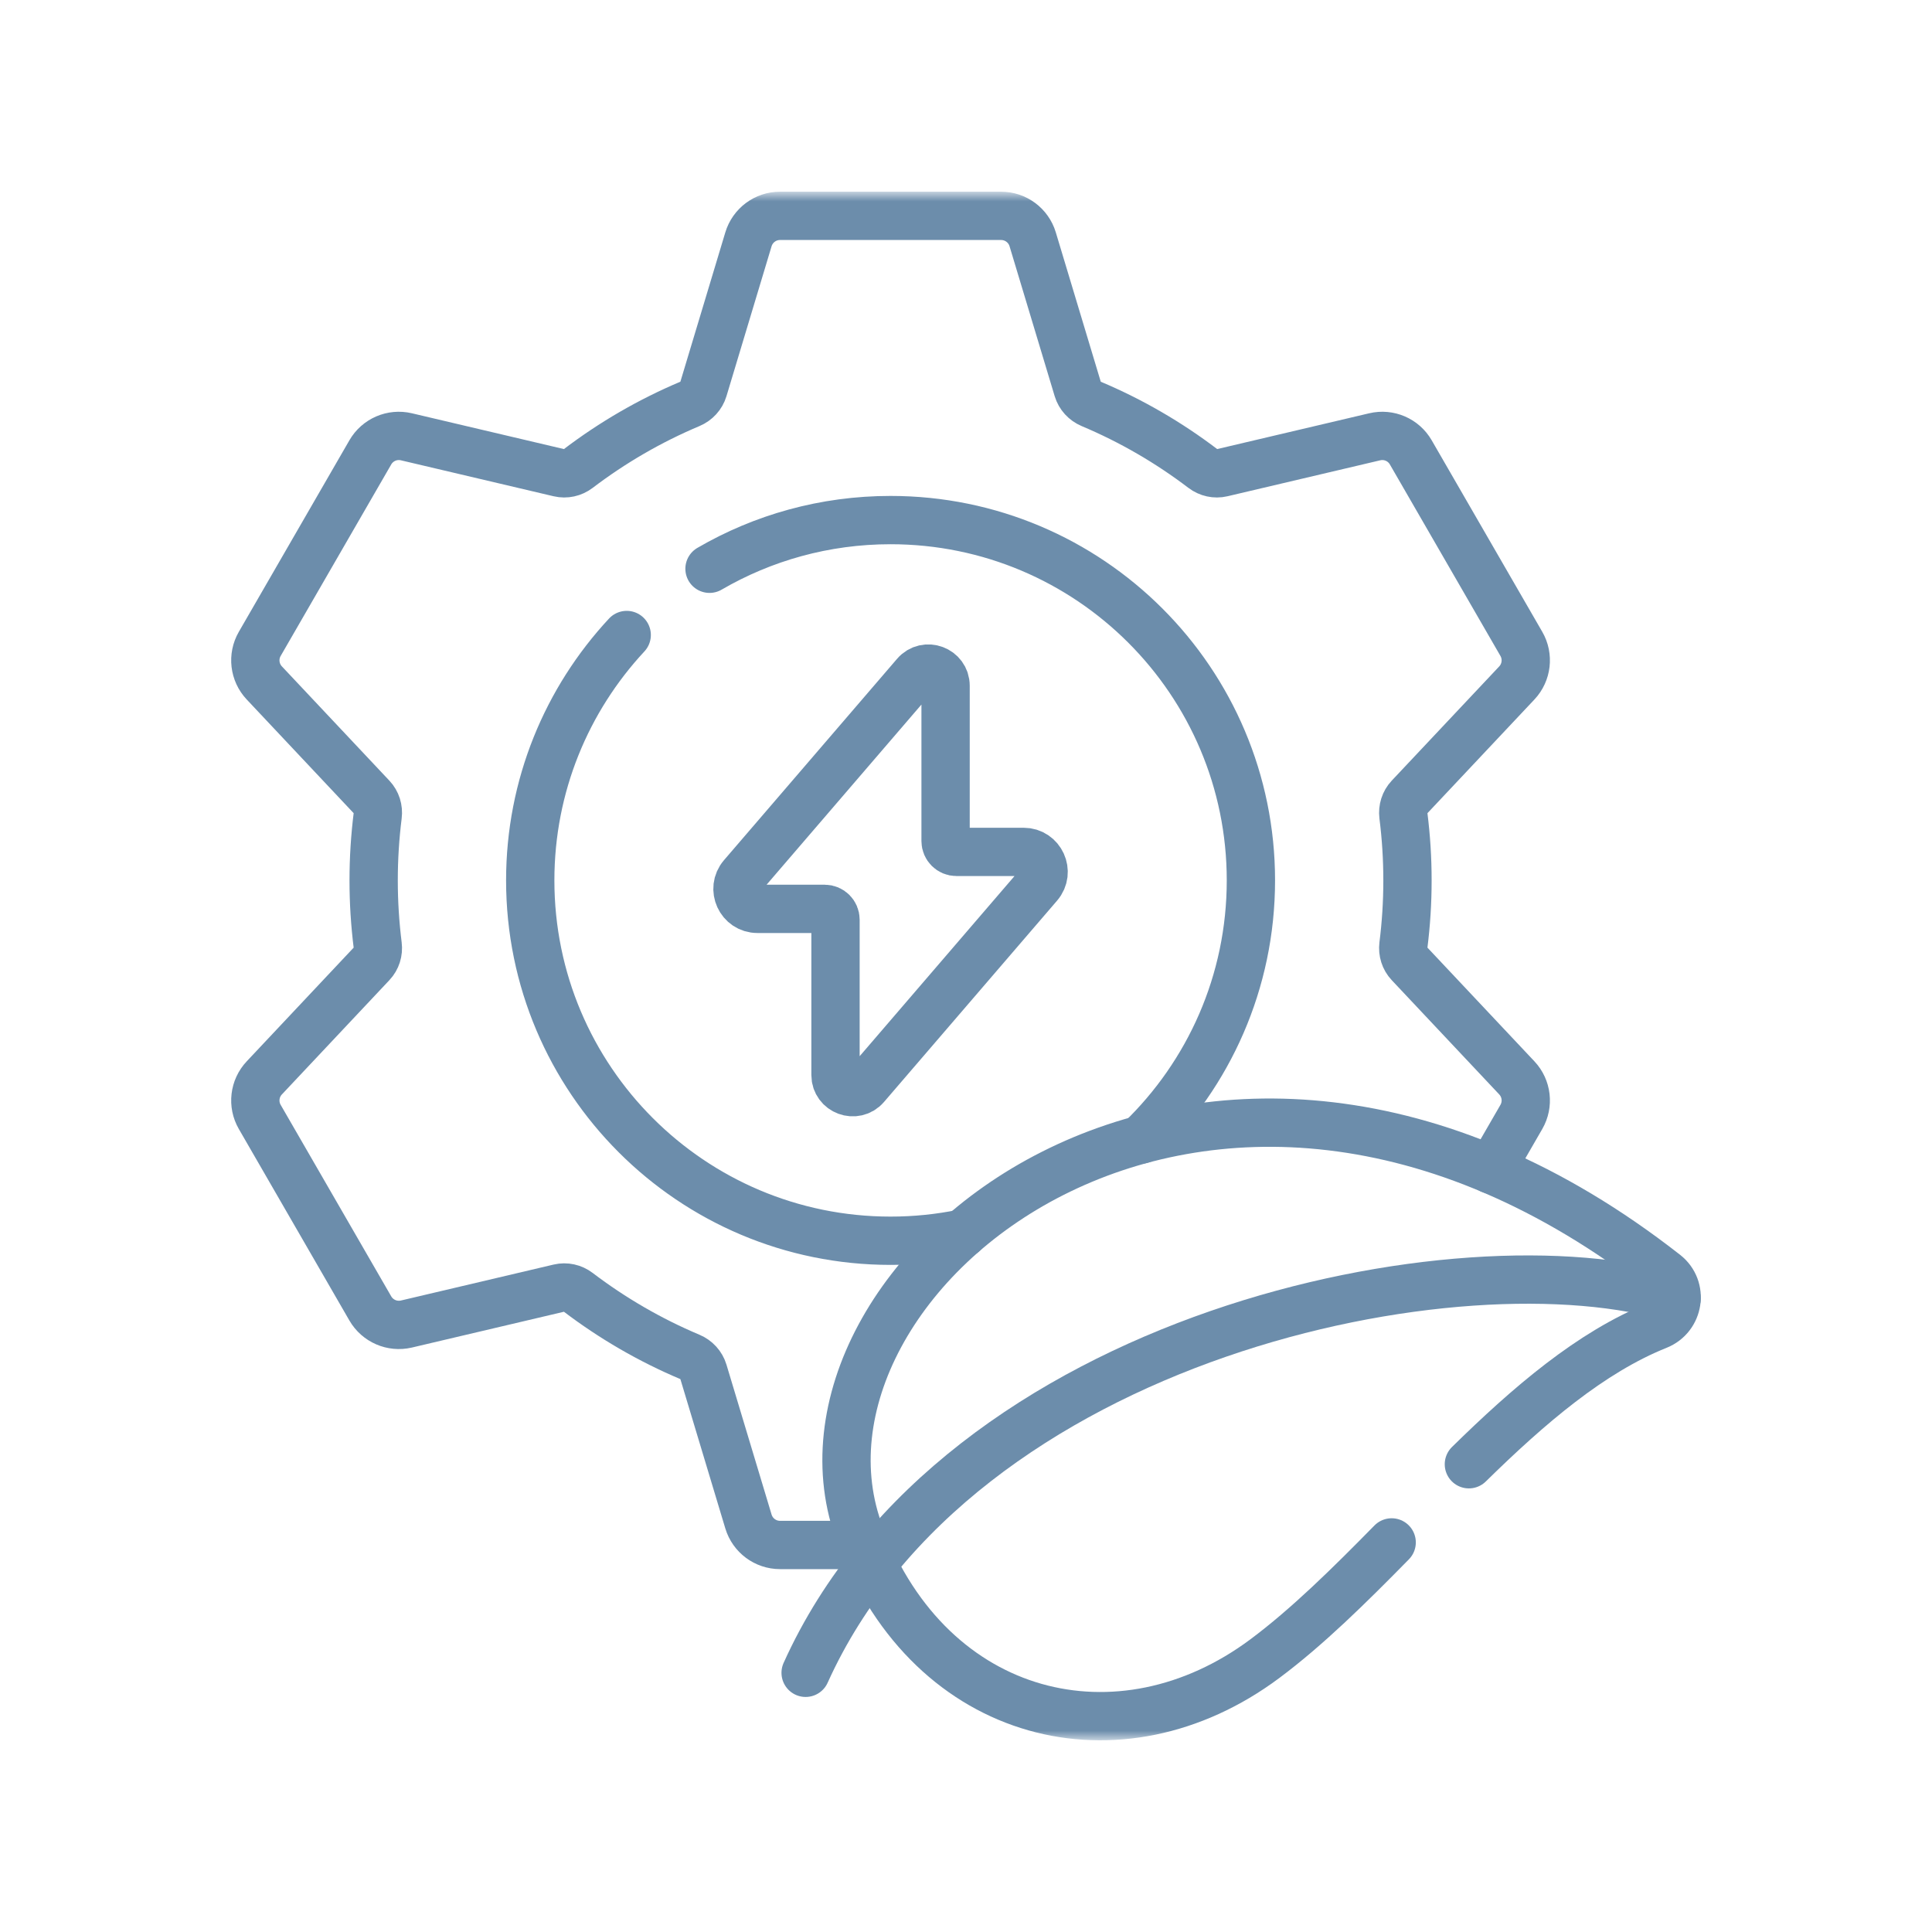 <svg width="120" height="120" viewBox="0 0 120 120" fill="none" xmlns="http://www.w3.org/2000/svg">
<mask id="mask0_1485_9517" style="mask-type:luminance" maskUnits="userSpaceOnUse" x="12" y="12" width="96" height="96">
<path d="M12 12H108V108H12V12Z" fill="white"/>
</mask>
<g mask="url(#mask0_1485_9517)">
<path d="M38.926 39.441C35.208 43.437 32.934 48.795 32.934 54.683C32.934 67.045 42.954 77.065 55.314 77.065C56.855 77.065 58.359 76.909 59.812 76.611M44.069 35.327C47.373 33.404 51.215 32.303 55.314 32.303C67.676 32.303 77.696 42.323 77.696 54.683C77.696 61.005 75.074 66.715 70.861 70.783M92.608 72.643L94.494 69.375C94.946 68.593 94.831 67.607 94.213 66.949L87.534 59.85C87.247 59.545 87.118 59.127 87.168 58.711C87.335 57.39 87.421 56.048 87.421 54.683C87.421 53.32 87.335 51.977 87.168 50.657C87.118 50.241 87.247 49.823 87.534 49.517L94.213 42.419C94.831 41.76 94.946 40.774 94.494 39.992L87.627 28.099C87.176 27.315 86.264 26.922 85.387 27.13L75.899 29.363C75.489 29.46 75.059 29.363 74.722 29.108C72.596 27.49 70.261 26.132 67.766 25.082C67.372 24.915 67.068 24.587 66.945 24.177L64.141 14.863C63.881 13.999 63.084 13.407 62.18 13.407H48.447C47.544 13.407 46.749 13.999 46.488 14.863L43.685 24.177C43.561 24.587 43.258 24.915 42.862 25.082C40.368 26.132 38.034 27.49 35.906 29.108C35.57 29.363 35.141 29.46 34.728 29.363L25.243 27.13C24.363 26.922 23.452 27.315 23 28.099L16.134 39.992C15.682 40.774 15.796 41.76 16.417 42.419L23.094 49.517C23.383 49.823 23.512 50.241 23.459 50.657C23.294 51.977 23.208 53.32 23.208 54.683C23.208 56.048 23.294 57.39 23.459 58.711C23.512 59.127 23.383 59.545 23.094 59.85L16.417 66.949C15.796 67.607 15.682 68.593 16.134 69.375L23 81.268C23.452 82.05 24.363 82.444 25.243 82.238L34.728 80.005C35.141 79.907 35.57 80.005 35.906 80.26C38.034 81.876 40.368 83.235 42.862 84.285C43.258 84.452 43.561 84.781 43.685 85.191L46.488 94.504C46.749 95.368 47.544 95.961 48.447 95.961H53.669" stroke="#6C8DAB" stroke-width="3" stroke-miterlimit="10" stroke-linecap="round" stroke-linejoin="round"/>
<path d="M63.58 52.913H59.404C59.033 52.913 58.732 52.612 58.732 52.241V42.596C58.732 41.605 57.501 41.148 56.855 41.899L46.107 54.403C45.416 55.206 45.987 56.451 47.047 56.451H51.223C51.594 56.451 51.895 56.752 51.895 57.123V66.769C51.895 67.76 53.127 68.216 53.772 67.465L64.52 54.962C65.212 54.158 64.64 52.913 63.58 52.913Z" stroke="#6C8DAB" stroke-width="3" stroke-miterlimit="10" stroke-linecap="round" stroke-linejoin="round"/>
<path d="M50.039 103.901C59.527 82.87 90.841 76.547 104.135 80.663" stroke="#6C8DAB" stroke-width="3" stroke-miterlimit="10" stroke-linecap="round" stroke-linejoin="round"/>
<path d="M86.439 95.802C83.803 98.487 81.196 101.059 78.559 103.025C69.58 109.72 57.846 106.901 53.429 95.359C47.362 79.501 74.743 56.673 103.427 79.118C104.567 80.01 104.293 81.789 102.949 82.326C98.813 83.981 94.961 87.289 91.235 90.947" stroke="#6C8DAB" stroke-width="3" stroke-miterlimit="10" stroke-linecap="round" stroke-linejoin="round"/>
</g>
</svg>
